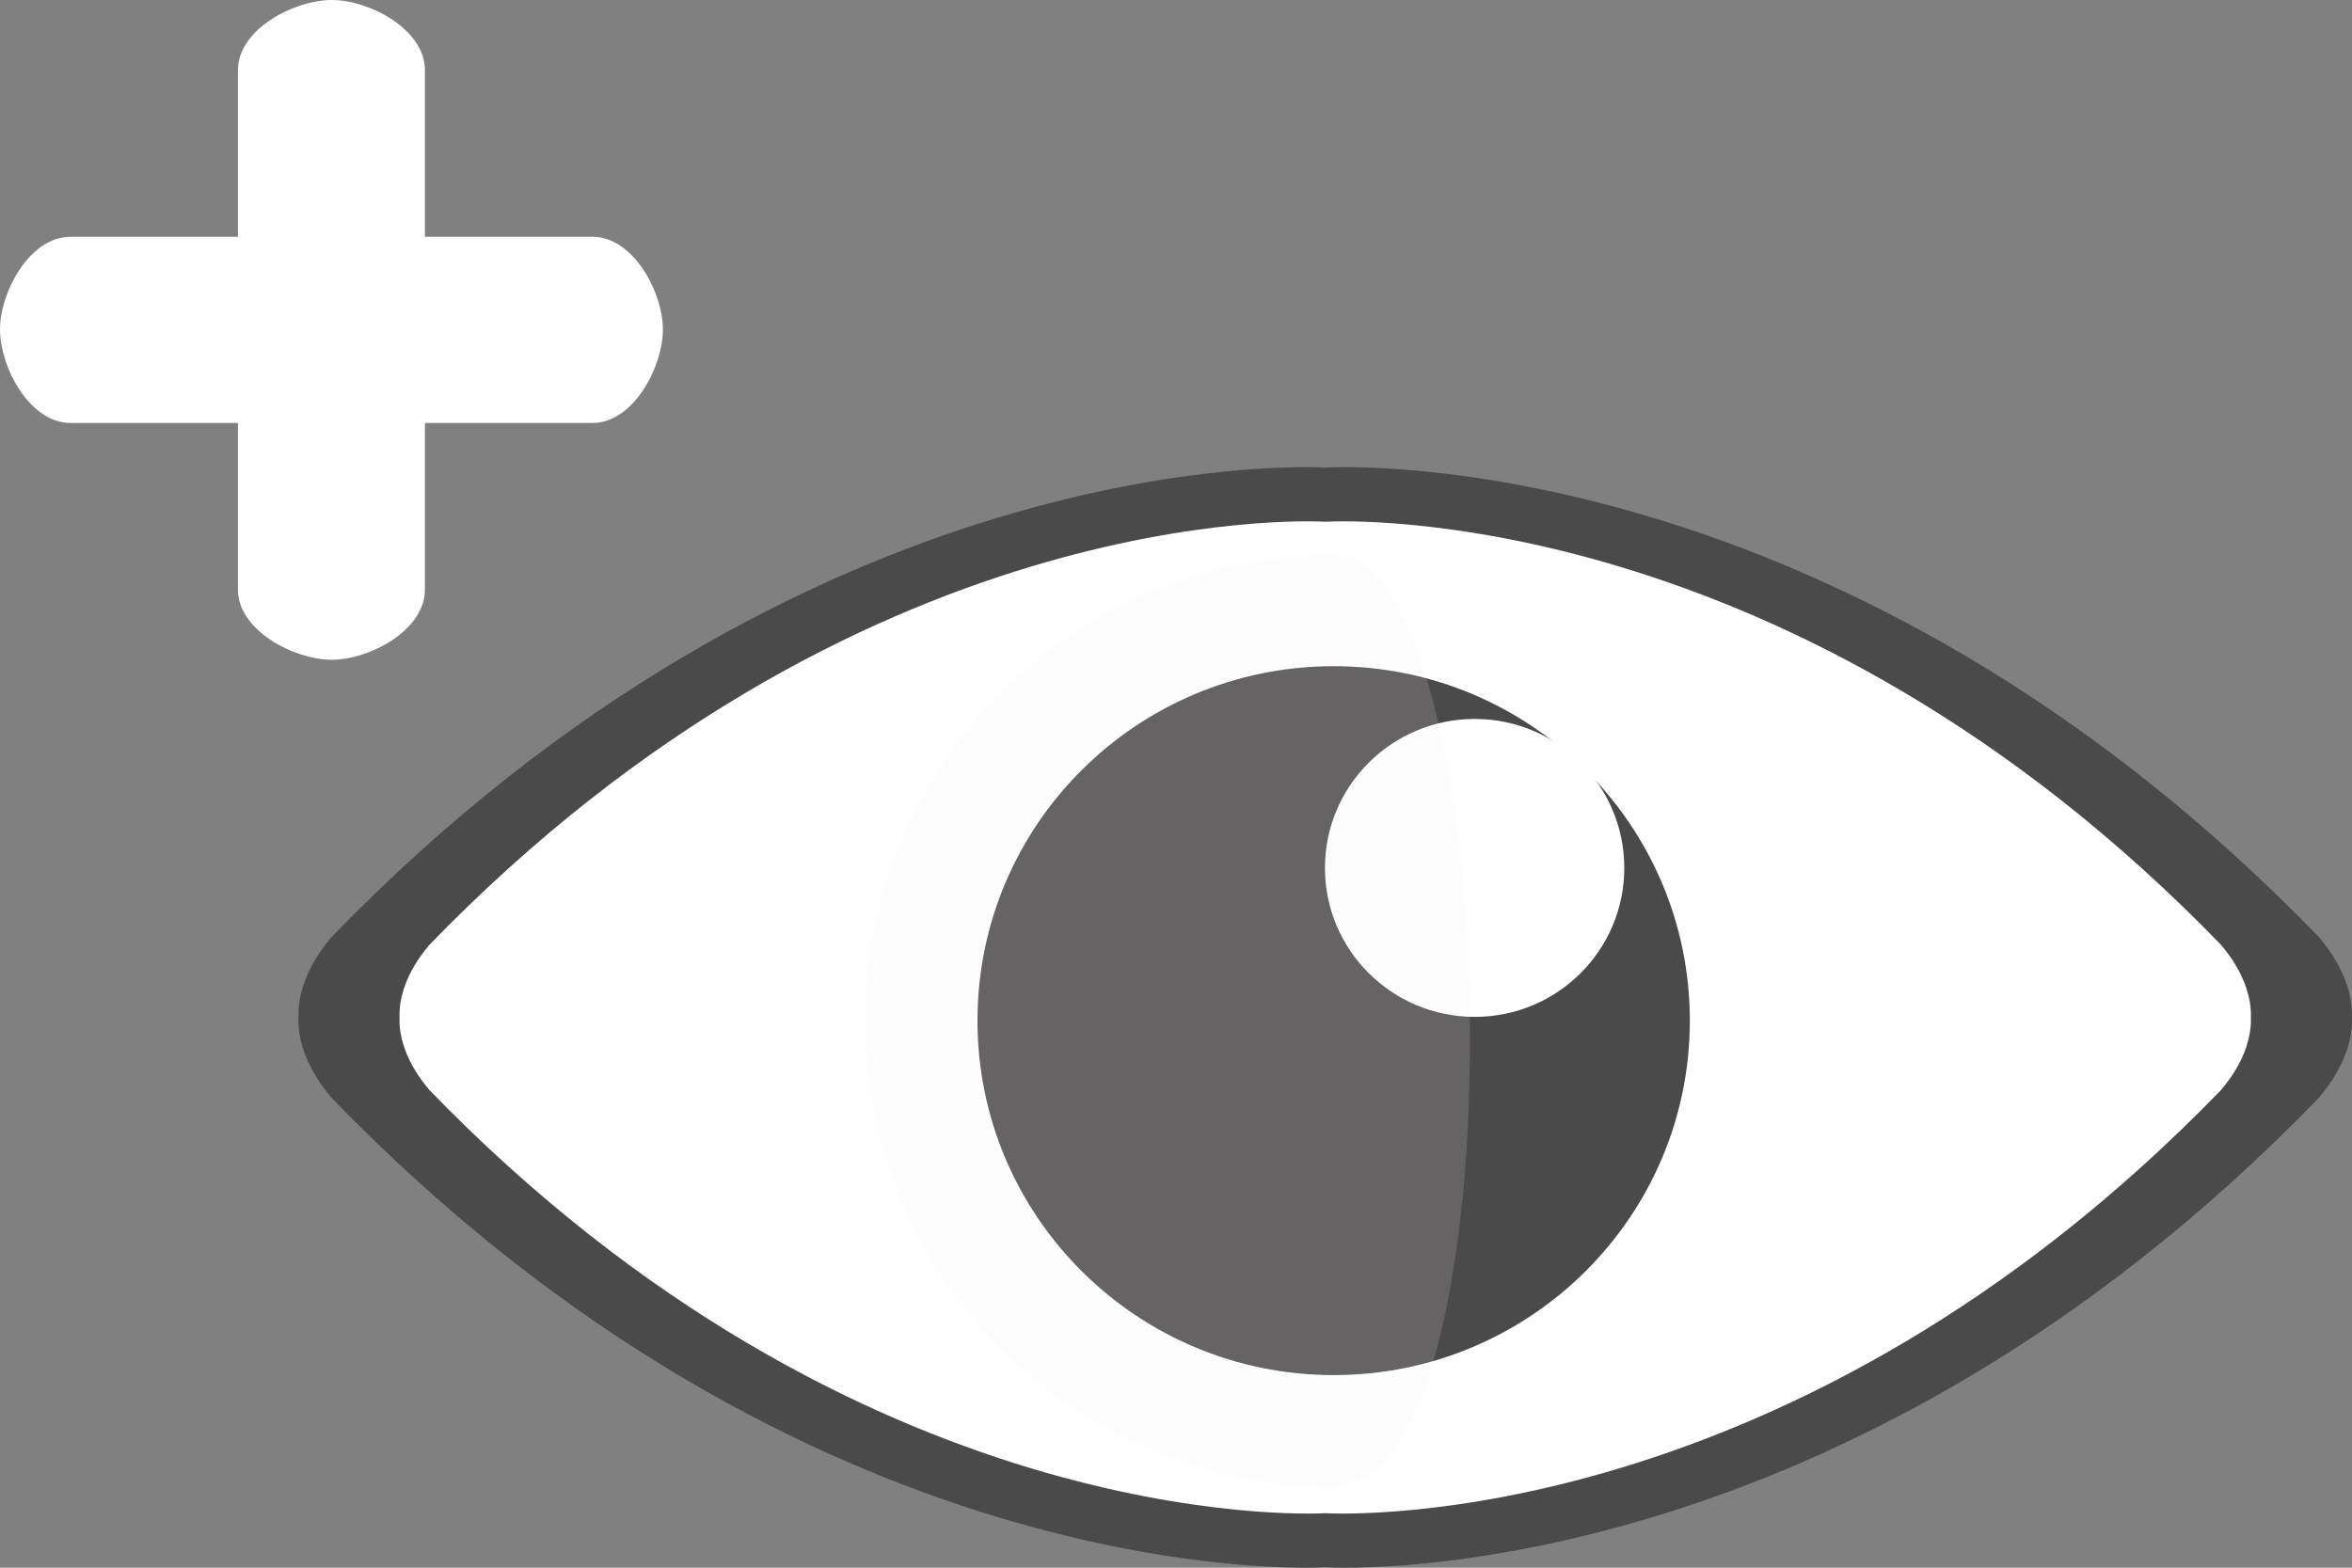 <svg width="30" height="20" viewBox="0 0 30 20" fill="none" xmlns="http://www.w3.org/2000/svg">
<rect x="0" y="0" width="30" height="20" fill="#808080" stroke="none"/>
<path d="M29.592 11.969C23.521 5.691 17.209 5.948 16.903 5.965C16.595 5.948 10.285 5.691 4.214 11.969C4.276 11.916 3.788 12.389 3.807 12.98C3.807 12.98 3.807 12.98 3.807 12.982C3.788 13.571 4.276 14.043 4.214 13.991C10.285 20.269 16.595 20.011 16.903 19.995C17.209 20.011 23.521 20.269 29.592 13.991C29.53 14.043 30.018 13.571 30 12.982C30 12.98 30 12.98 30 12.98C30.018 12.389 29.53 11.917 29.592 11.969Z" fill="#4B4A4B"/>
<path d="M28.343 12.068C22.871 6.408 17.179 6.641 16.903 6.656C16.625 6.641 10.936 6.408 5.463 12.068C5.519 12.021 5.078 12.448 5.096 12.98C5.096 12.98 5.096 12.98 5.096 12.982C5.078 13.513 5.519 13.939 5.463 13.892C10.936 19.552 16.625 19.319 16.903 19.305C17.179 19.319 22.871 19.552 28.343 13.892C28.288 13.939 28.728 13.513 28.71 12.982C28.71 12.98 28.71 12.98 28.71 12.98C28.728 12.448 28.287 12.021 28.343 12.068Z" fill="white"/>
<path d="M17.011 17.543C19.52 17.543 21.554 15.518 21.554 13.021C21.554 10.523 19.52 8.499 17.011 8.499C14.502 8.499 12.468 10.523 12.468 13.021C12.468 15.518 14.502 17.543 17.011 17.543Z" fill="#4B4A4B"/>
<path d="M20.718 11.073C20.718 12.122 19.865 12.973 18.811 12.973C17.755 12.973 16.9 12.122 16.9 11.073C16.9 10.023 17.755 9.172 18.811 9.172C19.865 9.172 20.718 10.023 20.718 11.073Z" fill="white"/>
<path d="M7.558 3.202H5.238V0.893C5.238 0.501 4.628 0.181 4.233 0.181C3.839 0.181 3.217 0.501 3.217 0.893V3.202H0.898C0.502 3.202 0.182 3.81 0.182 4.203C0.182 4.595 0.502 5.215 0.898 5.215H3.217V7.523C3.217 7.916 3.839 8.236 4.233 8.236C4.628 8.236 5.238 7.916 5.238 7.523V5.215H7.558C7.952 5.215 8.272 4.595 8.272 4.203C8.272 3.81 7.952 3.202 7.558 3.202Z" fill="white"/>
<path d="M4.233 8.417C3.75 8.417 3.035 8.042 3.035 7.523V5.396H0.898C0.377 5.396 0 4.683 0 4.203C0 3.727 0.377 3.021 0.898 3.021H3.035V0.893C3.035 0.375 3.75 0 4.233 0C4.711 0 5.42 0.375 5.42 0.893V3.021H7.558C8.078 3.021 8.455 3.727 8.455 4.203C8.455 4.683 8.078 5.396 7.558 5.396H5.42V7.523C5.42 8.042 4.711 8.417 4.233 8.417ZM0.898 3.384C0.645 3.384 0.364 3.872 0.364 4.203C0.364 4.538 0.645 5.033 0.898 5.033H3.399V7.523C3.399 7.775 3.896 8.055 4.233 8.055C4.565 8.055 5.056 7.775 5.056 7.523V5.033H7.558C7.81 5.033 8.09 4.538 8.09 4.203C8.09 3.872 7.81 3.384 7.558 3.384H5.056V0.893C5.056 0.642 4.565 0.362 4.233 0.362C3.896 0.362 3.399 0.642 3.399 0.893V3.384H0.898Z" fill="white"/>
<g opacity="0.15">
<path d="M11.037 13.022C11.037 9.739 13.711 7.077 17.009 7.077C19.191 7.077 19.464 18.966 17.009 18.966C13.711 18.966 11.037 16.305 11.037 13.022Z" fill="#FAF2F2"/>
</g>
</svg>
